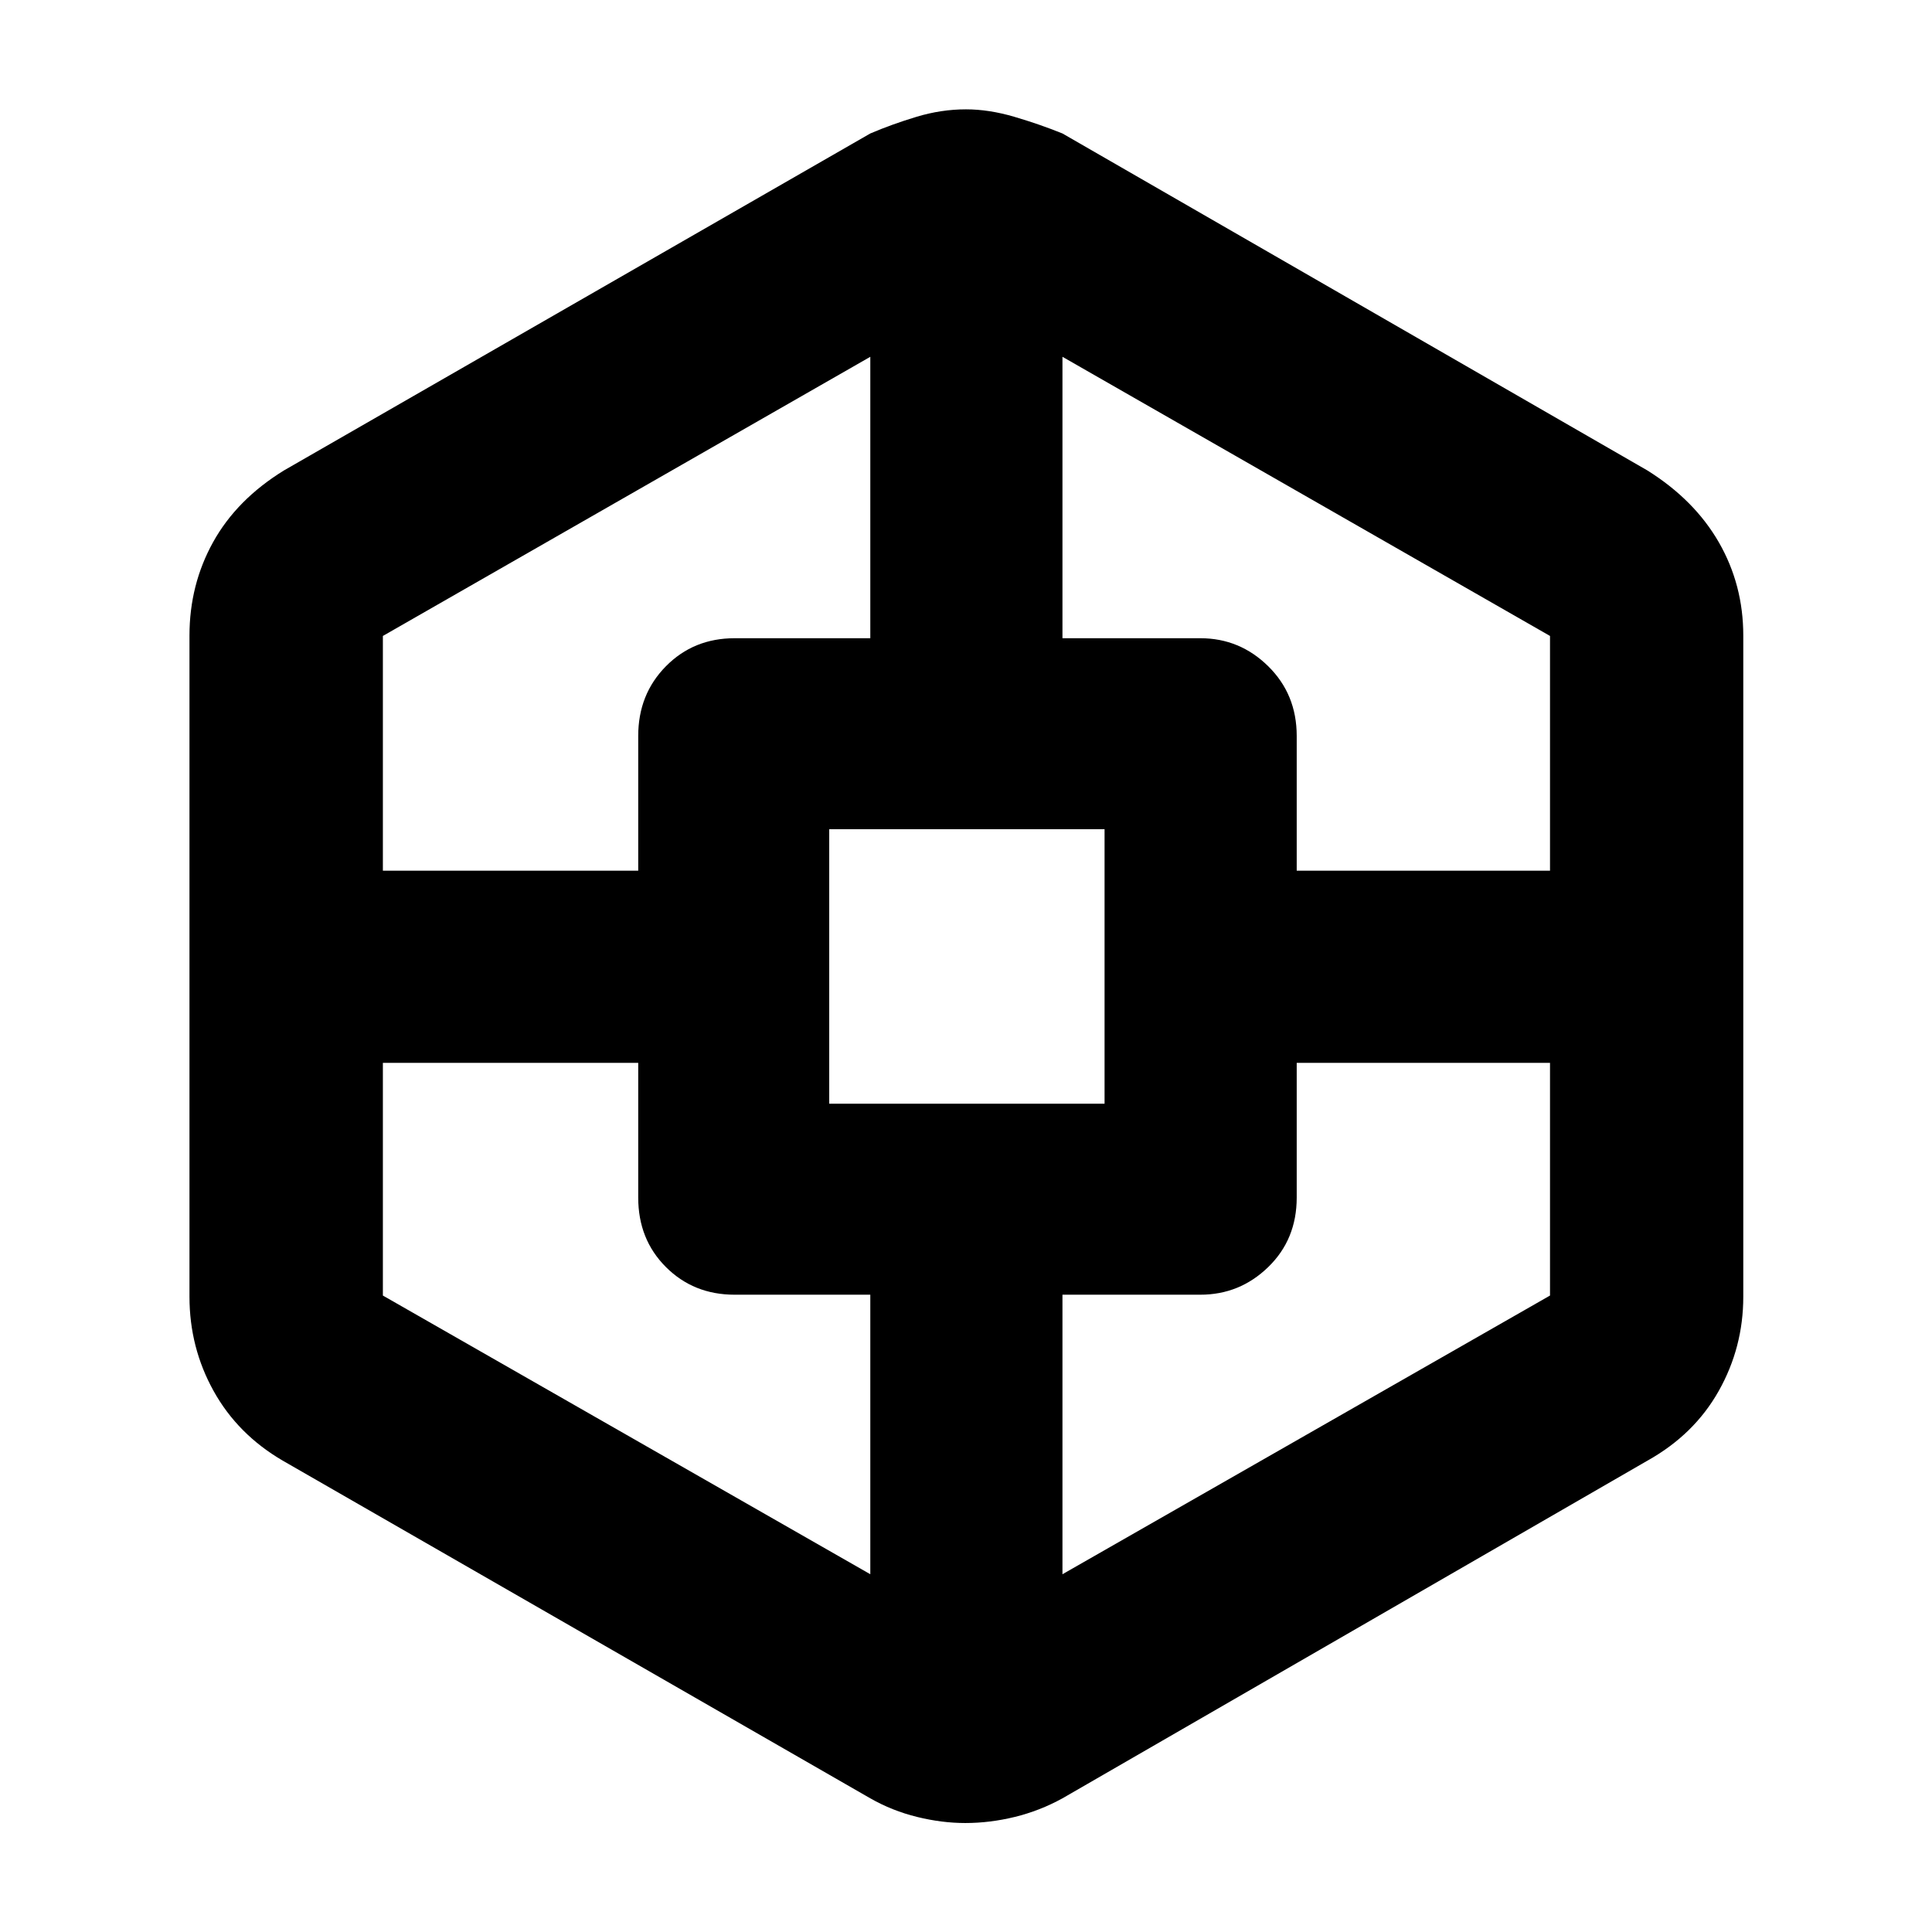 <svg xmlns="http://www.w3.org/2000/svg" height="40" viewBox="0 -960 960 960" width="40"><path d="M479.64-54.15q-11.63 0-23.96-3.03-12.34-3.03-23.23-9.24L140.57-234.17q-22.42-13.05-34.42-34.64t-12-46.87v-328.51q0-25.27 11.76-46.46 11.76-21.18 35.22-35.61l291.32-167.42q10.67-4.57 22.96-8.28 12.28-3.71 24.57-3.71 11.45 0 24.05 3.71 12.59 3.71 23.9 8.28l290.61 167.42q23.46 14.68 35.58 35.79 12.11 21.11 12.11 46.28v328.51q0 25.18-12.22 46.87-12.22 21.68-35.47 34.64L527.93-66.42q-11.29 6.21-23.68 9.24-12.39 3.03-24.61 3.03ZM190.25-431.88v115.63l242.2 138.48v-138.9h-67.43q-20.39 0-34.14-13.75-13.75-13.74-13.75-34.51v-66.95H190.25Zm0-95.48h126.88v-66.96q0-20.67 13.75-34.61 13.75-13.94 34.14-13.94h67.43v-139.84L190.25-644v116.64Zm221.79 115.78h136.81v-136.38H412.04v136.38Zm358.15-20.3H644.33v66.95q0 20.77-14.14 34.51-14.15 13.75-33.74 13.75h-68.52v138.9l242.26-138.48v-115.63Zm0-95.48V-644L527.93-782.71v139.84h68.52q19.59 0 33.74 13.94 14.14 13.94 14.14 34.61v66.96h125.86Z"/></svg>